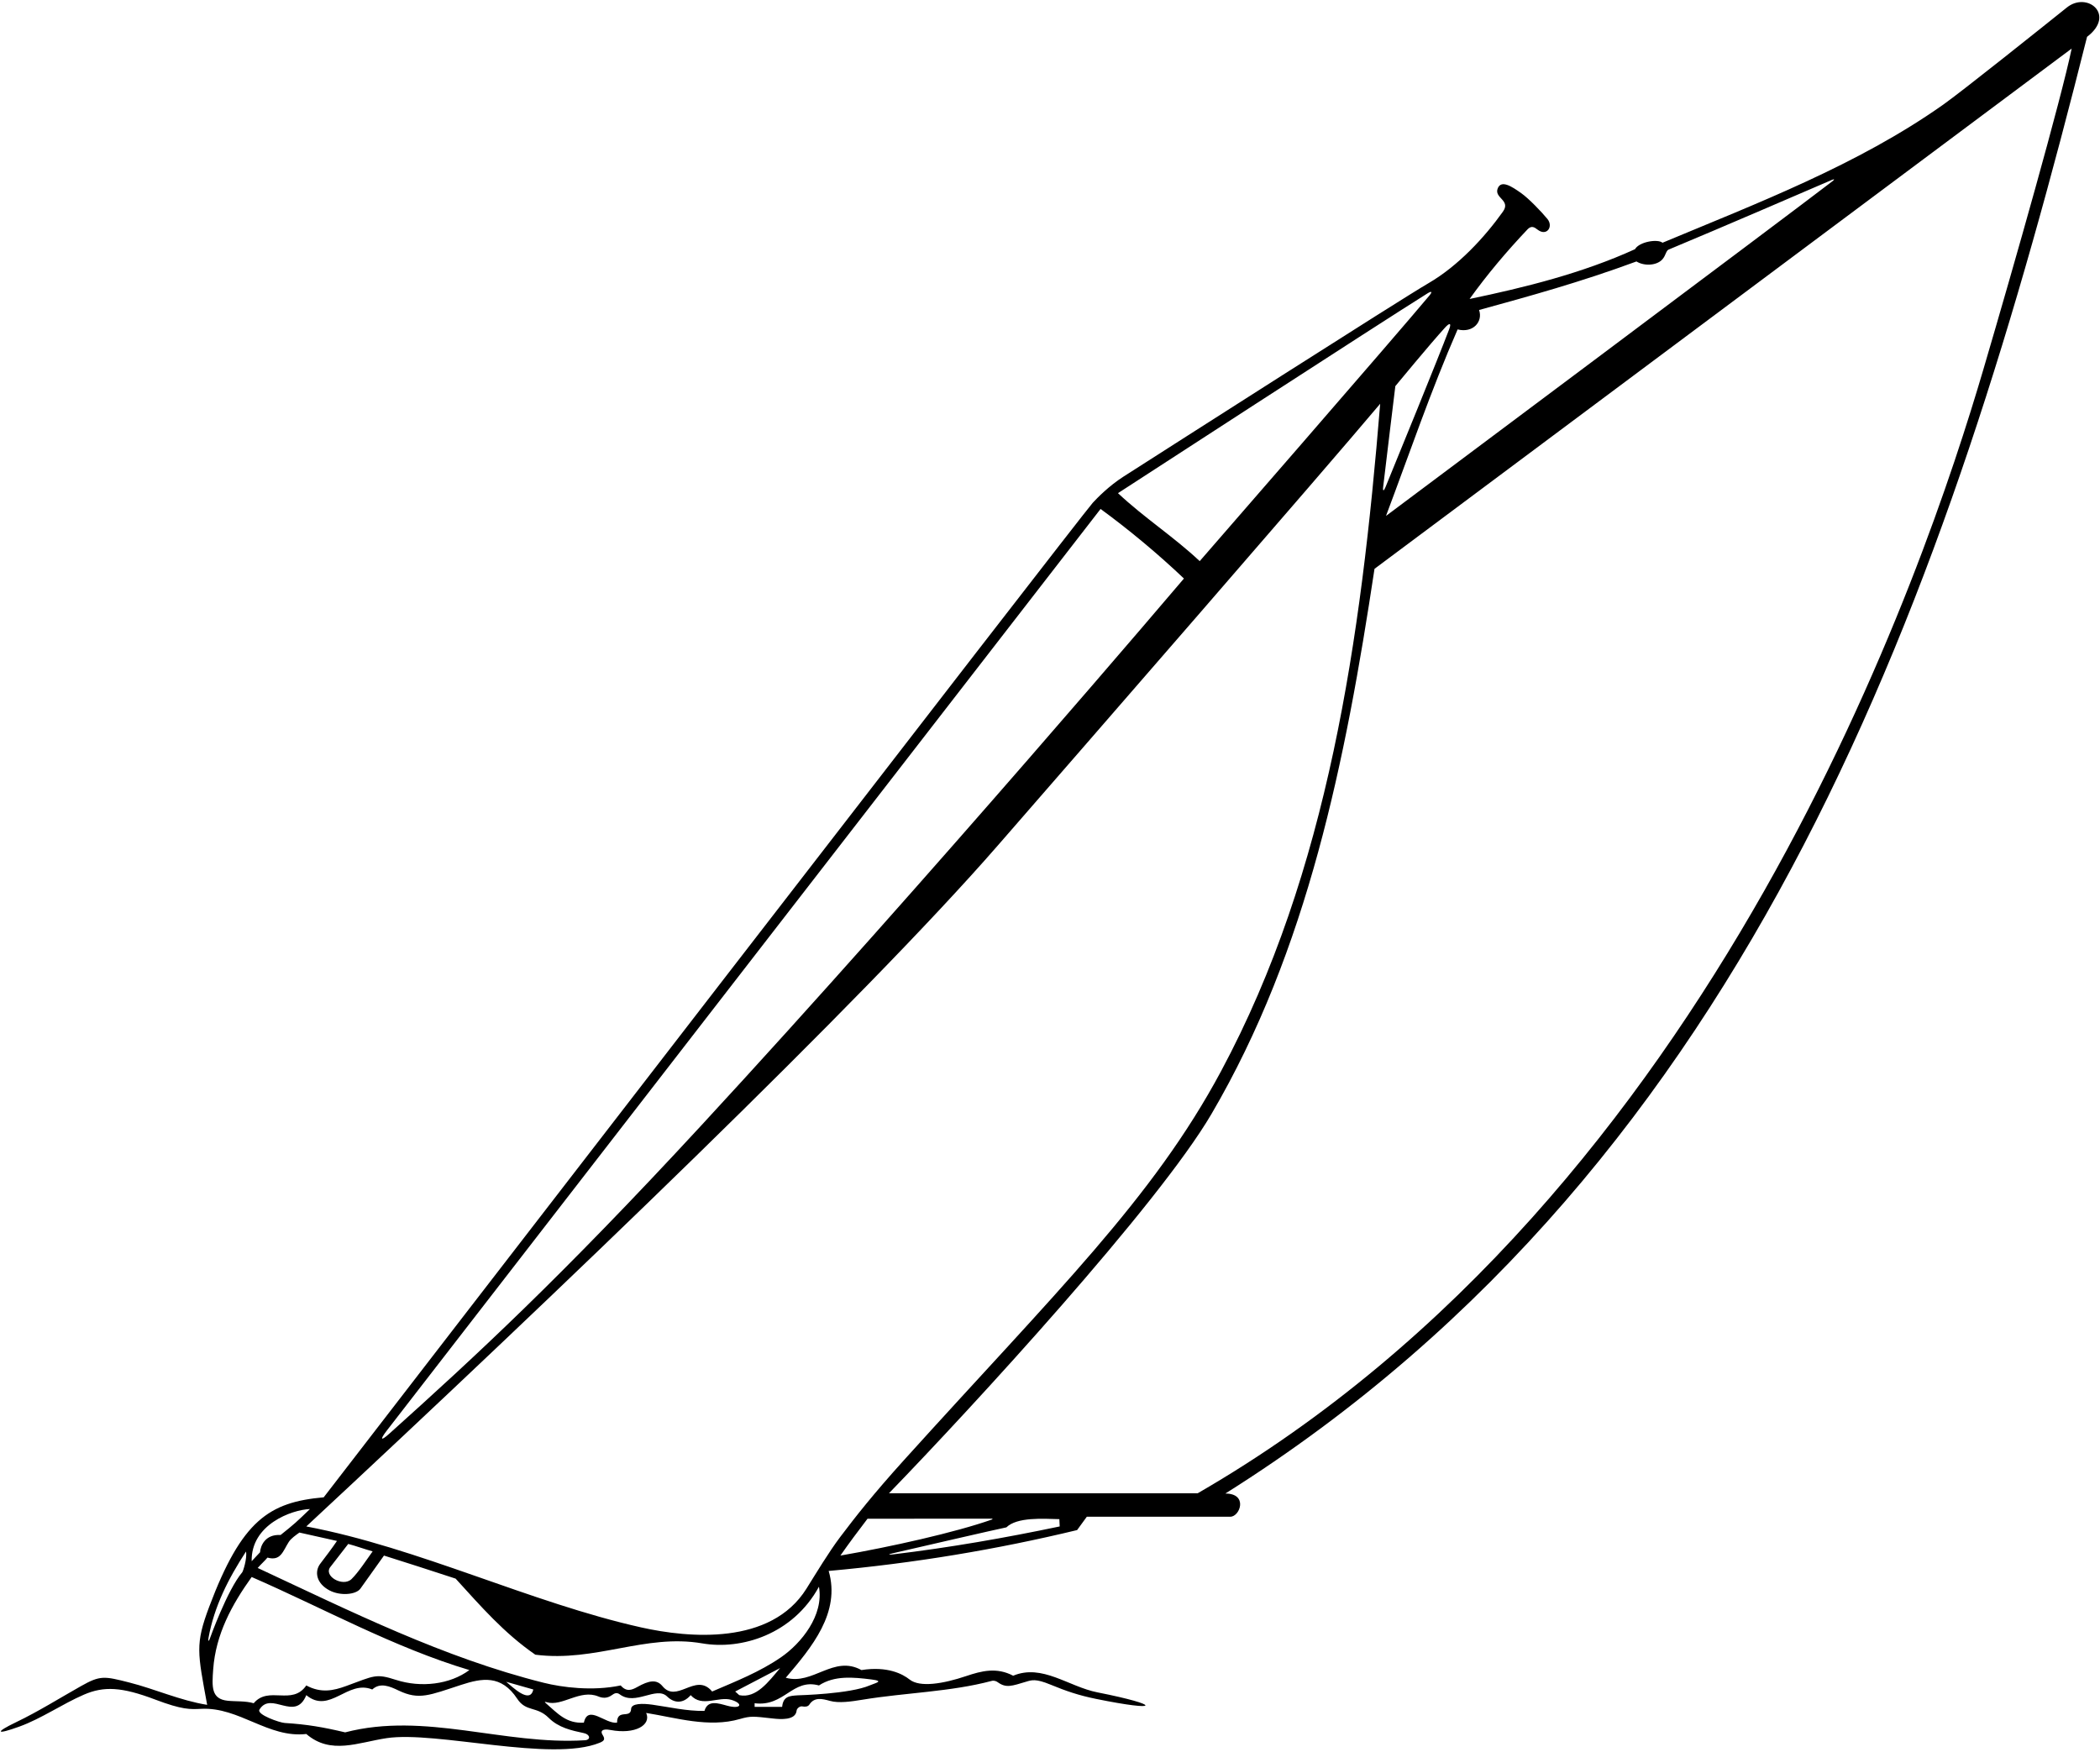 <?xml version="1.0" encoding="UTF-8"?>
<svg xmlns="http://www.w3.org/2000/svg" xmlns:xlink="http://www.w3.org/1999/xlink" width="519pt" height="433pt" viewBox="0 0 519 433" version="1.1">
<g id="surface1">
<path style=" stroke:none;fill-rule:nonzero;fill:rgb(0%,0%,0%);fill-opacity:1;" d="M 510.812 1.852 C 504.855 6.629 484.883 22.598 480.242 25.871 C 459.109 40.789 434.137 50.281 410.875 60 C 409.688 59 405.125 59.75 404.078 61.594 C 391.082 67.527 376.785 71.07 363.199 73.898 C 367.5 67.898 372.301 62.199 377.602 56.602 C 378.555 55.699 379.258 56.191 379.992 56.758 C 382.273 58.52 383.961 55.996 382.438 54.129 C 381.02 52.395 377.832 49.07 375.977 47.758 C 373.648 46.102 371.027 44.375 370.152 46.562 C 369.191 48.984 373.477 49.453 371.438 52.312 C 366.914 58.66 360.391 65.73 353.035 70.004 C 346.137 74.012 288.684 110.758 277.633 117.824 C 274.082 120.098 271.184 123.07 270.078 124.266 C 267.438 127.133 93.516 352.578 80 370.102 C 66.523 371.301 59.75 375.75 51.711 397.133 C 48.203 406.457 48.828 408.441 51.199 421.398 C 44.559 420.34 38.316 417.484 31.91 415.863 C 25.77 414.309 24.781 414.078 20.059 416.742 C 14.742 419.738 9.445 423.062 4.07 425.641 C -1.41 428.27 -0.992 428.875 4.836 426.754 C 10.289 424.77 15.379 421.199 20.727 418.883 C 25.688 416.738 30.102 416.961 38.328 420.082 C 45.066 422.637 46.992 422.52 49.746 422.383 C 59.125 421.91 66.289 429.676 75.699 428.602 C 81.75 433.816 88.484 430.688 95.562 429.629 C 107.883 427.785 136.242 435.645 148.195 430.773 C 149.453 430.262 149.574 429.844 148.895 428.762 C 148.395 427.969 148.691 427.199 150.879 427.613 C 156.984 428.773 161.016 426.379 159.699 423.398 C 167.094 424.582 175.164 427.125 182.863 424.898 C 185.531 424.129 186.133 424.219 190.996 424.77 C 192.859 424.98 196.637 425.289 196.879 422.812 C 196.926 422.312 197.648 421.66 198.289 421.785 C 198.93 421.906 199.664 421.891 200.027 421.332 C 201.262 419.434 203.172 419.871 205.098 420.414 C 207.312 421.039 210.359 420.59 213.254 420.113 C 223.836 418.379 234.914 418.188 245.043 415.492 C 245.699 415.316 246.23 415.555 246.57 415.797 C 248.676 417.312 250.016 416.75 253.695 415.652 C 254.965 415.27 255.977 414.898 259.562 416.375 C 263.527 418.008 266.559 419.047 270.895 419.93 C 286.961 423.207 287.227 421.48 271.238 418.316 C 264.031 416.891 257.59 411.199 250.398 414.199 C 246.305 412.055 242.613 413 238.812 414.277 C 233.094 416.203 227.34 417.152 224.793 415.133 C 223.102 413.789 219.367 411.781 212.898 412.801 C 206 409 200.898 416.602 194.199 414.699 C 200.602 407.199 207.801 398.602 204.801 388.301 C 225.898 386.398 246.301 383 266.199 378.199 L 268.602 374.898 C 268.602 374.898 298.414 374.898 304.062 374.898 C 306.465 374.898 308.527 369.168 302.836 369.168 C 434 286.664 481.898 144.102 515.801 9.102 C 522.961 3.656 515.852 -2.184 510.812 1.852 Z M 365.539 76.625 C 378.082 73.176 390.523 69.762 404.438 64.625 C 406.383 65.836 409.504 65.656 410.875 64.074 C 411.688 63.137 411.746 61.961 412.375 61.699 C 425.02 56.438 447.285 46.816 452.656 44.504 C 453.387 44.188 453.5 44.309 452.82 44.836 C 442.344 52.918 342.539 127.523 342.539 127.523 C 348.34 112.125 353.637 96.523 360.238 81.426 C 364.094 82.402 366.555 79.453 365.539 76.625 Z M 358.152 81.387 C 355.328 88.836 345.383 113.168 342.43 120.371 C 342.012 121.395 341.699 121.559 341.844 120.309 C 342.316 116.168 344.848 95.441 344.848 95.441 C 344.848 95.441 353.383 85.074 357.145 80.957 C 358.227 79.773 358.766 79.766 358.152 81.387 Z M 352.77 72.531 C 353.863 71.852 354.074 72.086 353.223 73.102 C 344.707 83.301 296.5 138.699 296.5 138.699 C 290 132.602 282.801 128 276.301 121.898 C 276.301 121.898 341.262 79.707 352.77 72.531 Z M 95.613 353.586 C 112.465 331.781 272 125.801 272 125.801 C 279.012 130.922 286.301 137 292.602 143 C 292.602 143 229.59 217.254 173.336 278.164 C 138.203 316.203 117.465 335.27 96.219 354.371 C 94.195 356.195 93.742 356.004 95.613 353.586 Z M 76.602 373 C 73.312 376.188 72.688 376.75 69.348 379.414 C 65.5 379.188 64.375 382.125 64.266 383.691 C 63.688 384.25 63.312 384.75 62.199 385.898 C 62 376.828 72.102 373.172 76.602 373 Z M 51.516 404.93 C 52.914 397.086 56.477 390.121 60.801 383.5 C 61.113 385.289 60.051 388.418 59.875 388.625 C 56.121 393.059 51.824 405.129 51.824 405.129 C 51.594 405.824 51.395 405.613 51.516 404.93 Z M 62.699 421 C 60.664 420.395 58.23 420.594 56.242 420.383 C 52.188 419.949 52.371 416.969 52.688 412.625 C 53.32 403.949 57.285 396.66 62.199 389.801 C 80.102 397.602 97.301 407.199 116 412.801 C 111.199 416.379 104.031 417.215 97.898 415.238 C 92.824 413.605 92.582 414.176 85.523 416.754 C 82.414 417.887 79.34 418.57 75.699 416.602 C 72.199 421.699 66.398 416.602 62.699 421 Z M 144.559 430.148 C 124.52 431.395 105.059 423.062 85.301 428.199 C 79.871 426.914 75.883 426.219 70.375 425.879 C 69.125 425.805 63.355 423.812 64.125 422.562 C 67.023 417.859 72.941 425.75 75.699 419 C 81.5 423.801 85.898 415.102 92 417.602 C 93.969 415.785 96.375 416.832 98.484 417.848 C 103.586 420.301 106.156 419.004 113.984 416.457 C 119.117 414.789 123.887 413.91 127.824 419.891 C 130.02 423.223 132.637 421.66 135.59 424.598 C 138.039 427.039 141.176 427.719 144.324 428.391 C 145.867 428.719 146.055 430.059 144.559 430.148 Z M 125.102 415.699 L 131.801 417.602 C 131 421.301 126.699 417 125.102 415.699 Z M 179.707 421.609 C 177.523 421.023 174.914 420.086 174.102 422.898 C 169.676 422.969 165.398 421.941 161.262 421.363 C 158.867 421.031 156.035 420.973 155.973 422.422 C 155.867 424.926 152.5 422.301 152.5 425.801 C 149.602 426.199 145.301 421.199 144.301 425.801 C 139.965 426.066 137.82 423.512 134.891 420.98 C 134.512 420.652 134.641 420.598 135.125 420.746 C 138.914 421.898 143.363 417.457 147.871 419.324 C 148.863 419.734 150.02 419.875 151.25 418.977 C 151.84 418.543 152.434 418.258 153.176 418.809 C 157.043 421.699 162.164 416.707 164.863 419.324 C 166.523 420.934 168.746 421.254 170.699 419 C 173.512 422.141 177.555 419.199 180.789 420.176 C 183.699 421.059 183.27 422.566 179.707 421.609 Z M 182.699 419 L 181.699 418.102 L 192.801 412.301 C 190 415.602 186.898 419.898 182.699 419 Z M 202.398 416.602 C 206.234 414.105 210.809 414.555 215.383 415.125 C 218.68 415.539 216.332 415.988 215.004 416.57 C 210.031 418.734 197.566 419.02 197.121 419.047 C 195.234 419.18 193.551 419.223 193.301 421.898 L 186.5 421.898 L 186.5 421 C 193.875 421.938 195.801 414.801 202.398 416.602 Z M 193.043 409.625 C 187.711 413.301 181.828 415.594 176 418.102 C 173.898 415.562 171.633 416.504 169.434 417.363 C 167.414 418.152 165.453 418.871 163.727 416.777 C 162.258 414.996 160.328 415.402 157.523 416.977 C 156.113 417.77 154.812 418.246 153.398 416.602 C 146.414 418.07 138.91 417.074 134.387 415.945 C 109.629 409.762 86.652 398.273 63.688 387.562 C 64.723 386.41 65.375 385.875 66.102 385 C 69.422 385.938 69.918 383.379 71.375 381.125 C 71.934 380.258 73.125 379.438 74 378.812 L 83.281 380.887 C 81.977 382.82 80.402 384.859 79.148 386.516 C 77.684 388.445 78.145 391.371 81.414 393.102 C 84.141 394.543 87.984 394.156 89.062 392.688 L 94.898 384.5 C 100.312 386.188 106.625 388.25 112.602 390.199 C 118.898 397.102 124.5 403.602 132.301 409 C 147.227 410.914 159.406 403.766 173.57 406.207 C 183.199 407.871 195.945 404.016 202.398 392.199 C 203.66 399.297 197.98 406.219 193.043 409.625 Z M 86.062 381.625 C 87.961 382.125 90.188 382.938 92.094 383.465 C 90.684 385.414 88.559 388.684 86.875 390.312 C 84.734 392.383 79.691 389.492 81.75 387.188 Z M 199.309 392.68 C 190.504 406.754 170.203 404.879 158.496 402.266 C 131.164 396.168 103.367 382.523 75.699 377.301 C 137.664 319.664 213.391 247.133 246.621 208.961 C 268.332 184.023 326.539 117.109 341.102 99.801 C 336.355 158.16 328.215 215.434 301.797 264.734 C 284.828 296.402 261.039 319.246 223.438 360.875 C 215.785 369.344 211.406 374.93 207.633 379.93 C 204.832 383.645 201.762 388.762 199.309 392.68 Z M 214.398 375.398 C 224.727 375.367 234.902 375.406 245.125 375.379 C 245.336 375.375 245.344 375.523 245.137 375.594 C 236.137 378.777 220.113 382.348 207.699 384.5 C 209.664 381.668 212.102 378.398 214.398 375.398 Z M 220.684 384.211 C 219.855 384.309 219.113 384.289 220.625 383.938 C 227.371 382.379 246.039 378.066 248.719 377.527 C 251.391 374.938 257.812 375.395 261.812 375.5 L 261.898 377.301 C 248.395 380.133 234.711 382.52 220.684 384.211 Z M 490.129 91.469 C 476.117 139.035 424.336 295 296 369.102 L 219.699 369.102 C 240.43 347.699 286.16 297.945 299.395 275.371 C 323.18 234.789 332.508 188.207 339.699 140.602 C 339.699 140.602 507.012 15.754 512 12 C 509.395 24.547 498.004 64.73 490.129 91.469 "/>
</g>
</svg>
